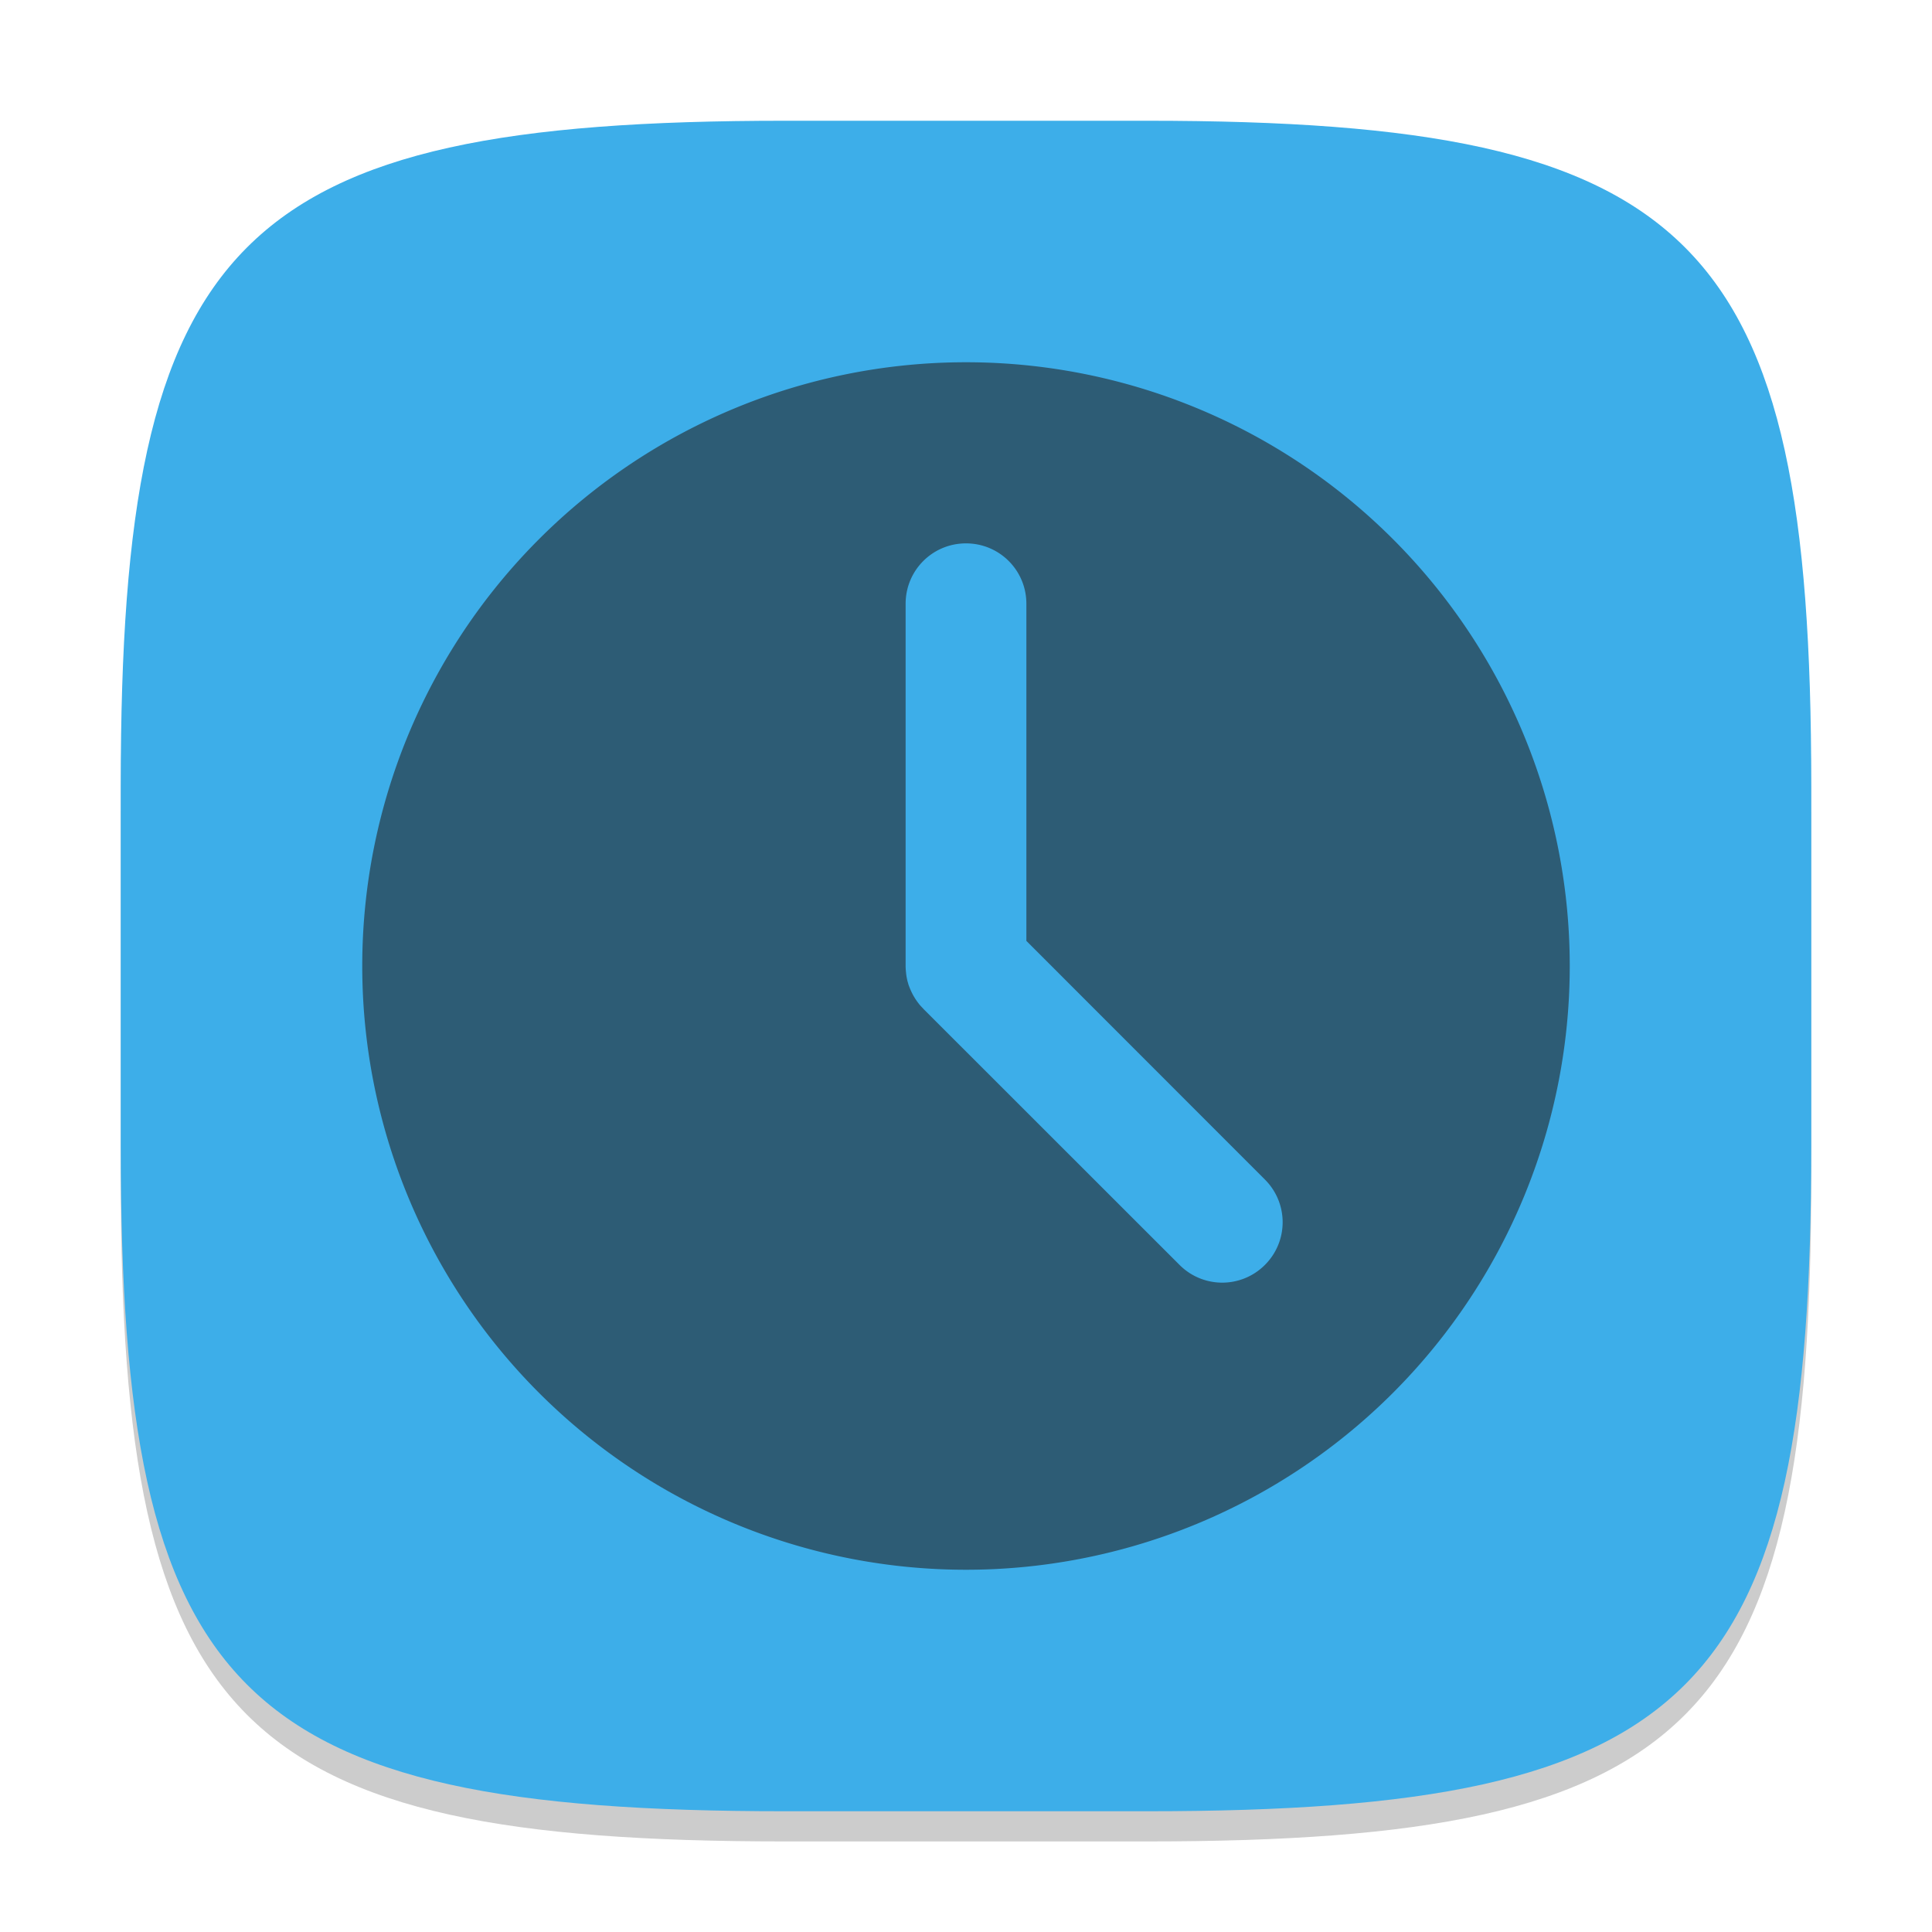 <?xml version="1.0" encoding="UTF-8" standalone="no"?>
<!-- Created with Inkscape (http://www.inkscape.org/) -->

<svg
   width="64"
   height="64"
   viewBox="0 0 64 64"
   version="1.1"
   id="svg5"
   inkscape:version="1.2.2 (1:1.2.2+202305151914+b0a8486541)"
   sodipodi:docname="preferences-system-time.svg"
   xmlns:inkscape="http://www.inkscape.org/namespaces/inkscape"
   xmlns:sodipodi="http://sodipodi.sourceforge.net/DTD/sodipodi-0.dtd"
   xmlns="http://www.w3.org/2000/svg"
   xmlns:svg="http://www.w3.org/2000/svg">
  <sodipodi:namedview
     id="namedview7"
     pagecolor="#ffffff"
     bordercolor="#000000"
     borderopacity="0.25"
     inkscape:showpageshadow="2"
     inkscape:pageopacity="0.0"
     inkscape:pagecheckerboard="0"
     inkscape:deskcolor="#d1d1d1"
     inkscape:document-units="px"
     showgrid="false"
     inkscape:zoom="12.59375"
     inkscape:cx="28.784119"
     inkscape:cy="32"
     inkscape:window-width="1920"
     inkscape:window-height="1008"
     inkscape:window-x="0"
     inkscape:window-y="0"
     inkscape:window-maximized="1"
     inkscape:current-layer="svg5"
     showguides="false" />
  <defs
     id="defs2">
    <style
       id="current-color-scheme"
       type="text/css">
         .ColorScheme-Text { color:#232629; }
         .ColorScheme-Highlight { color:#3daee9; }
     </style>
  </defs>
  <path
     d="M 26,5 C 7.798,5 4,8.88 4,27 V 39 C 4,57.12 7.798,61 26,61 H 38 C 56.202,61 60,57.12 60,39 V 27 C 60,8.88 56.202,5 38,5"
     style="opacity:0.2;fill:#000000;stroke-width:2;stroke-linecap:round;stroke-linejoin:round"
     id="path563" />
  <path
     id="path530"
     style="fill:currentColor;fill-opacity:1;stroke-width:2;stroke-linecap:round;stroke-linejoin:round"
     class="ColorScheme-Highlight"
     d="M 26 4 C 7.798 4 4 7.88 4 26 L 4 38 C 4 56.12 7.798 60 26 60 L 38 60 C 56.202 60 60 56.12 60 38 L 60 26 C 60 7.88 56.202 4 38 4 L 26 4 z " />
  <path
     id="path291"
     style="fill:currentColor;fill-opacity:1;stroke-width:4;stroke-linecap:round;stroke-linejoin:round;opacity:0.6"
     d="M 32,12 A 20,20 0 0 0 12,32 20,20 0 0 0 32,52 20,20 0 0 0 52,32 20,20 0 0 0 32,12 Z m 0,6 c 1.108,0 2,0.892 2,2 v 11.168 l 7.902,7.906 c 0.783,0.783 0.783,2.045 0,2.828 -0.783,0.783 -2.045,0.783 -2.828,0 l -8.488,-8.484 c -6.96e-4,-8e-4 6.93e-4,-0.003 0,-0.004 -0.048,-0.048 -0.094,-0.096 -0.137,-0.148 -0.008,-0.01 -0.015,-0.021 -0.023,-0.031 -0.069,-0.088 -0.13,-0.183 -0.184,-0.281 -0.004,-0.008 -0.008,-0.016 -0.012,-0.023 -0.03,-0.058 -0.057,-0.115 -0.082,-0.176 -0.021,-0.051 -0.042,-0.104 -0.059,-0.156 -0.002,-0.006 -0.002,-0.013 -0.004,-0.02 -0.008,-0.026 -0.017,-0.052 -0.023,-0.078 -0.009,-0.034 -0.016,-0.07 -0.023,-0.105 -0.013,-0.063 -0.021,-0.128 -0.027,-0.191 C 30.005,32.135 30,32.068 30,32 V 20 c 0,-1.108 0.892,-2 2,-2 z"
     class="ColorScheme-Text" />
</svg>
